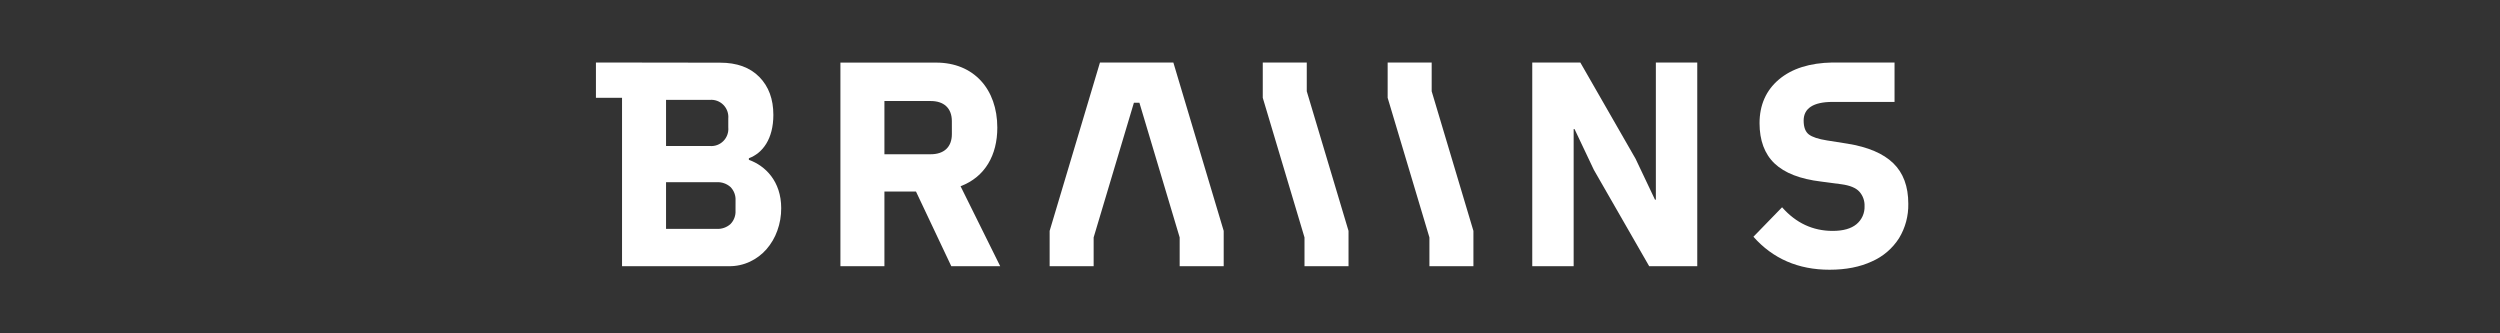 <svg width="360" height="48" viewBox="0 0 360 48" fill="none" xmlns="http://www.w3.org/2000/svg">
<rect x="0" y="0" width="360" height="48" fill="#333333" stroke="none"/>
<g clip-path="url(#clip0_436_5229)">
<path d="M143.613 18.387C143.613 12.814 140.198 9.015 134.818 9.015H121.02V38.334H127.356V27.577H131.9L136.986 38.334H144.029L138.321 26.817C141.862 25.477 143.613 22.324 143.613 18.387ZM137.07 19.311C137.07 21.203 135.906 22.212 134.027 22.212H127.356V14.547H134.024C135.901 14.547 137.067 15.556 137.067 17.448L137.07 19.311Z" fill="white"/>
<path d="M238.444 28.753H238.319L235.526 22.869L227.566 9H220.645V38.336H226.606V18.583H226.731L229.521 24.468L237.484 38.336H244.405V9H238.444V28.753Z" fill="white"/>
<path d="M188.174 9.006L181.838 9V9.006V14.084L187.848 34.191V38.336H194.188V33.25L188.174 13.145V9.006Z" fill="white"/>
<path d="M206.162 9.006L199.822 9V9.006V14.084L205.836 34.191V38.336H212.172V33.25L206.162 13.145V9.006Z" fill="white"/>
<path d="M168.962 9H158.395L157.159 13.139L151.148 33.247V38.333H157.485V34.189L163.283 14.793H164.074L169.872 34.189V38.333H176.212V33.247L170.198 13.139L168.962 9Z" fill="white"/>
<path d="M272.63 23.5C271.187 22.099 268.978 21.161 266.003 20.683L263.094 20.223C261.843 20.026 260.97 19.739 260.475 19.36C259.981 18.982 259.725 18.316 259.725 17.363C259.725 15.603 261.113 14.676 263.891 14.676H272.814V9H263.876C260.599 9.059 258.029 9.872 256.167 11.441C254.305 13.01 253.374 15.136 253.374 17.741C253.374 20.208 254.095 22.171 255.541 23.544C256.987 24.916 259.221 25.785 262.253 26.148L265.127 26.527C266.378 26.693 267.251 27.05 267.746 27.597C268.256 28.165 268.525 28.912 268.496 29.677C268.516 30.173 268.421 30.667 268.219 31.119C268.017 31.572 267.714 31.971 267.333 32.285C266.557 32.926 265.417 33.248 263.914 33.25C261.051 33.25 258.619 32.116 256.618 29.847L252.492 34.092C255.301 37.258 258.955 38.841 263.455 38.841C265.817 38.841 267.853 38.441 269.564 37.641C271.162 36.94 272.519 35.778 273.462 34.3C274.367 32.81 274.83 31.09 274.795 29.343C274.797 26.849 274.075 24.902 272.63 23.5Z" fill="white"/>
<path d="M85.814 9V14.084H89.573V38.333H104.992C106.028 38.343 107.052 38.121 107.992 37.682C108.897 37.257 109.706 36.649 110.369 35.896C111.051 35.113 111.581 34.207 111.931 33.226C112.31 32.184 112.5 31.081 112.493 29.97C112.493 26.101 110.197 23.854 107.838 23.018V22.787C109.825 22.053 111.364 20 111.364 16.542C111.364 14.271 110.69 12.451 109.342 11.08C107.994 9.709 106.111 9.024 103.692 9.026L85.814 9ZM95.91 14.383H102.205C102.564 14.35 102.925 14.398 103.263 14.521C103.601 14.645 103.909 14.842 104.163 15.099C104.417 15.355 104.613 15.665 104.736 16.006C104.858 16.347 104.905 16.711 104.873 17.073V18.334C104.906 18.695 104.86 19.06 104.738 19.401C104.615 19.743 104.42 20.053 104.165 20.31C103.911 20.567 103.603 20.764 103.264 20.887C102.926 21.011 102.564 21.057 102.205 21.024H95.91V14.383ZM105.915 30.314C105.936 30.672 105.882 31.032 105.757 31.368C105.631 31.705 105.437 32.011 105.187 32.267C104.642 32.751 103.931 32.999 103.206 32.959H95.91V26.236H103.209C103.934 26.198 104.644 26.447 105.19 26.928C105.44 27.185 105.634 27.491 105.76 27.828C105.885 28.164 105.939 28.523 105.918 28.882L105.915 30.314Z" fill="white"/>
</g>
<defs>
<clipPath id="clip0_436_5229">
<rect width="190" height="30" fill="white" transform="translate(85 9)"/>
</clipPath>
</defs>
</svg>
